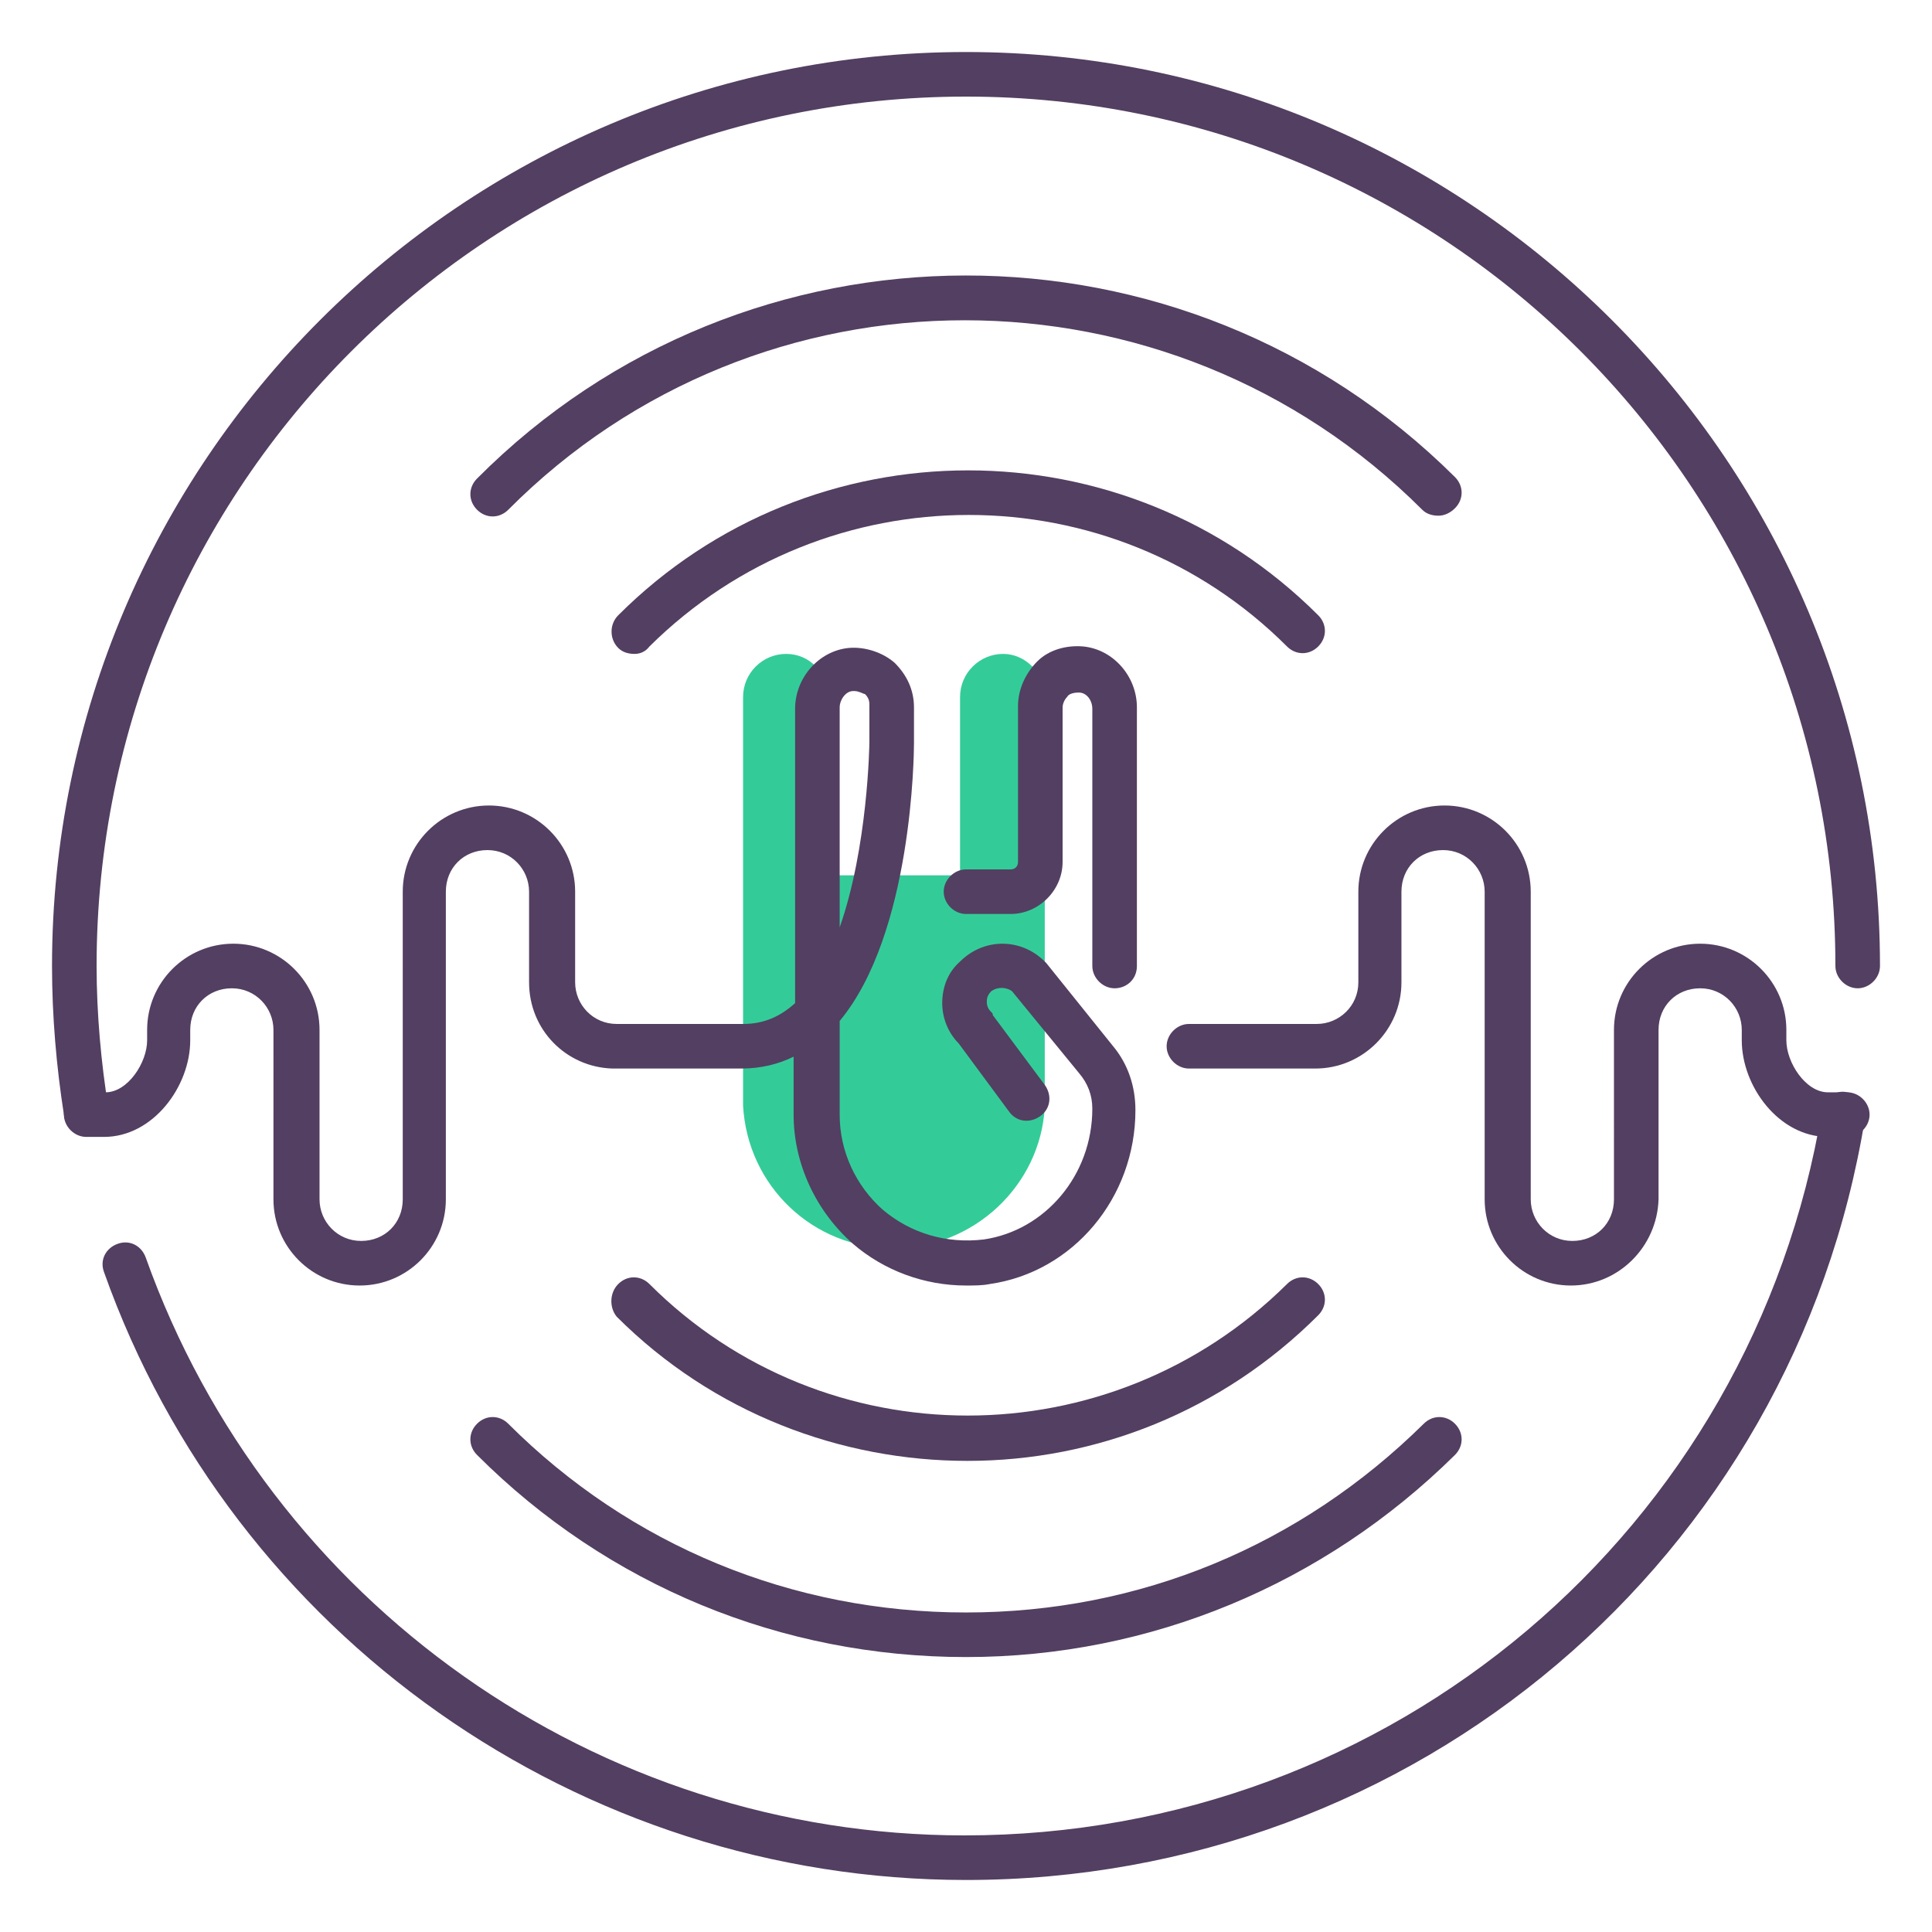 <?xml version="1.0" encoding="utf-8"?>
<!-- Generator: Adobe Illustrator 18.1.0, SVG Export Plug-In . SVG Version: 6.00 Build 0)  -->
<!DOCTYPE svg PUBLIC "-//W3C//DTD SVG 1.1//EN" "http://www.w3.org/Graphics/SVG/1.1/DTD/svg11.dtd">
<svg version="1.1" id="Layer_1" xmlns="http://www.w3.org/2000/svg" xmlns:xlink="http://www.w3.org/1999/xlink" x="0px" y="0px"
	 viewBox="0 0 130 130" enable-background="new 0 0 130 130" xml:space="preserve">
<g>
	<path fill="#33CC99" d="M70.3,46.9v27.6h0C70,79.8,65.5,84,60.1,84c-5.4,0-9.8-4.2-10.1-9.6h0V46.9c0-1.6,1.3-2.9,2.9-2.9
		c1.6,0,2.8,1.3,2.8,2.9v12h8.9v-12c0-1.6,1.3-2.9,2.9-2.9C69,44,70.3,45.3,70.3,46.9z"/>
</g>
<g>
	<path fill="#533F61" d="M105.7,86.5c-3.2,0-5.8-2.6-5.8-5.8V60c0-1.5-1.2-2.8-2.8-2.8s-2.8,1.2-2.8,2.8v6.1c0,3.2-2.6,5.8-5.8,5.8
		H80c-0.8,0-1.5-0.7-1.5-1.5s0.7-1.5,1.5-1.5h8.6c1.5,0,2.8-1.2,2.8-2.8V60c0-3.2,2.6-5.8,5.8-5.8s5.8,2.6,5.8,5.8v20.7
		c0,1.5,1.2,2.8,2.8,2.8s2.8-1.2,2.8-2.8V69.3c0-3.2,2.6-5.8,5.8-5.8s5.8,2.6,5.8,5.8V70c0,1.5,1.3,3.5,2.8,3.5h1.3
		c0.8,0,1.5,0.7,1.5,1.5s-0.7,1.5-1.5,1.5h-1.3c-3.3,0-5.8-3.4-5.8-6.5v-0.7c0-1.5-1.2-2.8-2.8-2.8s-2.8,1.2-2.8,2.8v11.4
		C111.5,83.9,108.9,86.5,105.7,86.5z"/>
</g>
<g>
	<path fill="#533F61" d="M65,86.5c-2.8,0-5.5-1-7.6-2.8c-2.5-2.2-4-5.4-4-8.7v-3.9c-1,0.5-2.2,0.8-3.5,0.8h-8.6c0,0,0,0-0.1,0
		c-3.1-0.1-5.6-2.6-5.6-5.8V60c0-1.5-1.2-2.8-2.8-2.8s-2.8,1.2-2.8,2.8v20.7c0,3.2-2.6,5.8-5.8,5.8s-5.8-2.6-5.8-5.8V69.3
		c0-1.5-1.2-2.8-2.8-2.8s-2.8,1.2-2.8,2.8V70c0,3.1-2.5,6.5-5.8,6.5H5.8c-0.8,0-1.5-0.7-1.5-1.5s0.7-1.5,1.5-1.5h1.3
		c1.5,0,2.8-2,2.8-3.5v-0.7c0-3.2,2.6-5.8,5.8-5.8s5.8,2.6,5.8,5.8v11.4c0,1.5,1.2,2.8,2.8,2.8s2.8-1.2,2.8-2.8V60
		c0-3.2,2.6-5.8,5.8-5.8c3.2,0,5.8,2.6,5.8,5.8v6.1c0,1.5,1.2,2.8,2.8,2.8H50c1.4,0,2.5-0.5,3.5-1.4V47.7c0-2.1,1.6-3.9,3.6-4.1
		c1.1-0.1,2.3,0.3,3.1,1c0.8,0.8,1.3,1.8,1.3,3V50c0,0.7-0.1,12.8-5,18.7V75c0,2.5,1.1,4.8,2.9,6.4c1.9,1.6,4.3,2.3,6.8,2
		c4.1-0.6,7.3-4.3,7.3-8.8c0-0.9-0.3-1.7-0.9-2.4l-4.5-5.5c-0.4-0.3-1-0.3-1.4,0c-0.2,0.2-0.3,0.4-0.3,0.7c0,0.3,0.1,0.5,0.3,0.7
		c0.1,0.1,0.1,0.1,0.1,0.2l3.5,4.7c0.5,0.7,0.4,1.6-0.3,2.1c-0.7,0.5-1.6,0.4-2.1-0.3l-3.4-4.6c-0.7-0.7-1.1-1.7-1.1-2.7
		c0-1.1,0.4-2.1,1.2-2.8c1.6-1.6,4.1-1.6,5.7,0c0,0,0.1,0.1,0.1,0.1l4.5,5.6c1,1.2,1.5,2.7,1.5,4.3c0,5.9-4.2,10.9-9.8,11.7
		C66.1,86.5,65.6,86.5,65,86.5z M57.5,46.5c0,0-0.1,0-0.1,0c-0.5,0-0.9,0.6-0.9,1.1v14.8c1.9-5.4,2-12.3,2-12.5v-2.5
		c0-0.3-0.1-0.5-0.3-0.7C58.1,46.7,57.8,46.5,57.5,46.5z"/>
</g>
<g>
	<path fill="#533F61" d="M75,66.5c-0.8,0-1.5-0.7-1.5-1.5V47.7c0-0.6-0.4-1.1-0.9-1.1c-0.4,0-0.7,0.1-0.8,0.3
		c-0.2,0.2-0.3,0.5-0.3,0.7V58c0,1.9-1.6,3.5-3.5,3.5h-3c-0.8,0-1.5-0.7-1.5-1.5s0.7-1.5,1.5-1.5h3c0.3,0,0.5-0.2,0.5-0.5V47.5
		c0-1.1,0.5-2.2,1.3-3c0.8-0.8,2-1.1,3.1-1c2,0.2,3.6,2,3.6,4.1V65C76.5,65.9,75.8,66.5,75,66.5z"/>
</g>
<g>
	<path fill="#533F61" d="M65,126.5c-26,0-49.3-16.4-58-40.9c-0.3-0.8,0.1-1.6,0.9-1.9c0.8-0.3,1.6,0.1,1.9,0.9
		c8.3,23.3,30.4,38.9,55.1,38.9c28.7,0,53-20.5,57.7-48.8c0.1-0.8,0.9-1.4,1.7-1.2c0.8,0.1,1.4,0.9,1.2,1.7
		C120.7,104.9,95.2,126.5,65,126.5z"/>
</g>
<g>
	<path fill="#533F61" d="M5.8,76.3c-0.7,0-1.4-0.5-1.5-1.3C3.8,71.8,3.5,68.4,3.5,65C3.5,31.1,31.1,3.5,65,3.5s61.5,27.6,61.5,61.5
		c0,0.8-0.7,1.5-1.5,1.5s-1.5-0.7-1.5-1.5c0-32.3-26.2-58.5-58.5-58.5S6.5,32.7,6.5,65c0,3.2,0.3,6.5,0.8,9.6
		c0.1,0.8-0.4,1.6-1.2,1.7C6,76.3,5.9,76.3,5.8,76.3z"/>
</g>
<g>
	<path fill="#533F61" d="M65,111.5c-12.4,0-24.1-4.8-32.9-13.6c-0.6-0.6-0.6-1.5,0-2.1s1.5-0.6,2.1,0c8.2,8.2,19.1,12.7,30.8,12.7
		s22.5-4.5,30.8-12.7c0.6-0.6,1.5-0.6,2.1,0s0.6,1.5,0,2.1C89.1,106.6,77.4,111.5,65,111.5z"/>
</g>
<g>
	<path fill="#533F61" d="M96.8,34.7c-0.4,0-0.8-0.1-1.1-0.4c-17-17-44.6-17-61.5,0c-0.6,0.6-1.5,0.6-2.1,0s-0.6-1.5,0-2.1
		C50.2,14,79.7,14,97.9,32.1c0.6,0.6,0.6,1.5,0,2.1C97.6,34.5,97.2,34.7,96.8,34.7z"/>
</g>
<g>
	<path fill="#533F61" d="M42.7,44c-0.4,0-0.8-0.1-1.1-0.4C41,43,41,42,41.6,41.4c13-13,34.1-13,47.1,0c0.6,0.6,0.6,1.5,0,2.1
		s-1.5,0.6-2.1,0c-11.8-11.8-31-11.8-42.9,0C43.4,43.9,43,44,42.7,44z"/>
</g>
<g>
	<path fill="#533F61" d="M65.1,98.3c-8.5,0-17.1-3.2-23.6-9.7C41,88,41,87,41.6,86.4s1.5-0.6,2.1,0c11.8,11.8,31,11.8,42.9,0
		c0.6-0.6,1.5-0.6,2.1,0s0.6,1.5,0,2.1C82.2,95,73.7,98.3,65.1,98.3z"/>
</g>
</svg>
